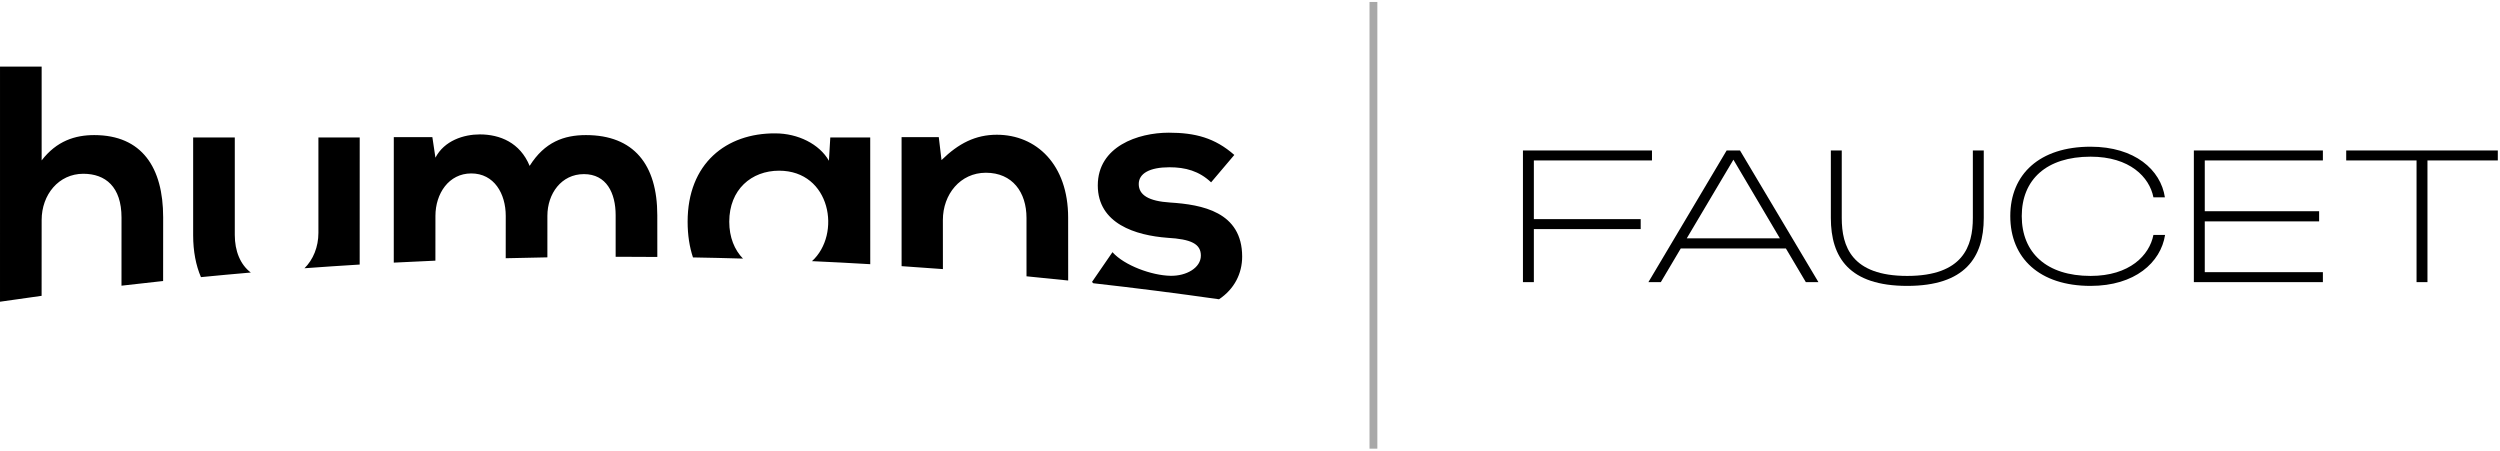 <?xml version="1.0" encoding="UTF-8"?>
<svg width="638px" height="115px" viewBox="0 0 638 115" version="1.1" xmlns="http://www.w3.org/2000/svg" xmlns:xlink="http://www.w3.org/1999/xlink">
    <title>faucet black</title>
    <defs>
        <path d="M10.629,0 L10.629,23.939 C14.462,18.959 19.165,17.474 24.043,17.474 C36.237,17.474 41.638,25.774 41.638,38.442 L41.628,54.715 C38.081,55.095 34.54,55.493 31.004,55.907 L31.011,38.53 C31.011,30.666 26.917,27.346 21.256,27.346 C14.984,27.346 10.629,32.676 10.629,39.141 L10.619,58.495 C7.074,58.979 3.535,59.481 0.001,60 L0.003,0 L10.629,0 Z M298.273,16.862 C304.98,16.862 310.032,18.173 314.997,22.541 L309.074,29.531 C306.025,26.647 302.541,25.686 298.447,25.686 C293.395,25.686 290.608,27.259 290.608,29.967 C290.608,32.763 293.134,34.336 298.622,34.685 C306.722,35.21 317,37.044 317,48.49 C317,52.793 315.018,56.761 311.069,59.393 L311.076,59.37 C300.437,57.853 289.747,56.491 279.009,55.286 L278.675,54.955 L283.901,47.354 C286.95,50.761 293.918,53.295 298.709,53.382 C302.715,53.47 306.461,51.373 306.461,48.228 C306.461,45.257 304.022,44.034 297.925,43.684 C289.824,43.073 280.156,40.102 280.156,30.317 C280.156,20.357 290.434,16.862 298.273,16.862 Z M254.385,17.386 C264.488,17.386 272.589,24.987 272.589,38.53 L272.599,54.587 C269.059,54.211 265.515,53.853 261.965,53.512 L261.962,38.617 C261.962,32.064 258.391,27.084 251.597,27.084 C245.065,27.084 240.622,32.589 240.622,39.141 L240.631,51.674 C237.121,51.407 233.606,51.156 230.087,50.923 L230.083,17.998 L239.577,17.998 L240.274,23.852 C244.629,19.571 248.984,17.386 254.385,17.386 Z M59.918,18.085 L59.918,42.952 C59.918,47.058 61.321,50.547 64.04,52.579 L64.031,52.548 C59.774,52.915 55.524,53.307 51.282,53.723 C50.002,50.74 49.292,47.154 49.292,43.039 L49.292,18.085 L59.918,18.085 Z M91.798,18.085 L91.79,50.514 C87.072,50.799 82.362,51.114 77.661,51.46 L77.671,51.495 C79.935,49.268 81.258,46.004 81.258,42.428 L81.258,18.085 L91.798,18.085 Z M197.866,17.037 C203.615,17.037 209.102,19.745 211.541,24.026 L211.89,18.085 L222.081,18.085 L222.089,50.421 C217.135,50.129 212.172,49.87 207.201,49.645 L207.195,49.668 C214.799,42.796 212.008,26.56 198.824,26.56 C191.769,26.56 186.107,31.365 186.107,39.578 C186.107,43.568 187.444,46.774 189.626,49.016 L189.632,48.992 C185.379,48.868 181.12,48.769 176.855,48.695 L176.852,48.706 C175.961,46.039 175.481,42.994 175.481,39.578 C175.481,24.725 185.323,16.95 197.866,17.037 Z M122.447,17.299 C127.586,17.299 132.725,19.396 135.163,25.337 C138.996,19.221 143.961,17.474 149.535,17.474 C161.73,17.474 167.74,24.987 167.74,37.918 L167.748,48.574 C164.407,48.543 161.062,48.528 157.713,48.528 L157.113,48.533 L157.113,37.918 C157.113,32.239 154.761,27.434 149.013,27.434 C143.264,27.434 139.693,32.414 139.693,38.093 L139.692,48.676 C136.143,48.734 132.598,48.81 129.058,48.902 L129.066,38.093 C129.066,32.414 126.105,27.259 120.269,27.259 C114.52,27.259 111.123,32.414 111.123,38.093 L111.115,49.519 C107.569,49.67 104.027,49.838 100.49,50.023 L100.497,17.998 L110.339,17.998 L111.123,23.24 C113.388,18.872 118.353,17.299 122.447,17.299 Z" id="path-1"></path>
    </defs>
    <g id="Page-1" stroke="none" stroke-width="1" fill="none" fill-rule="evenodd">
        <g id="Artboard" transform="translate(-836, -1010)">
            <g id="faucet-black" transform="translate(836, 1011)">
                <g id="Bitmap-Copy-21" transform="translate(0, 16)">
                    <mask id="mask-2" fill="white">
                        <use xlink:href="#path-1"></use>
                    </mask>
                    <use id="Mask" fill="#000000" xlink:href="#path-1"></use>
                </g>
                <line x1="350.5" y1="112.5" x2="350.5" y2="0.5" id="Line-Copy-8" stroke="#000000" stroke-width="2" opacity="0.343" stroke-linecap="square"></line>
                <g id="FAUCET" transform="translate(388.656, 36.44)" fill="#000000" fill-rule="nonzero">
                    <polygon id="Path" points="32.928 0.96 0 0.96 0 34.56 2.784 34.56 2.784 21.024 30.048 21.024 30.048 18.48 2.784 18.48 2.784 3.504 32.928 3.504"></polygon>
                    <path d="M75.408,34.56 L55.392,0.96 L51.984,0.96 L32.016,34.56 L35.184,34.56 L40.272,25.968 L67.104,25.968 L72.192,34.56 L75.408,34.56 Z M53.712,3.312 L65.568,23.376 L41.808,23.376 L53.712,3.312 Z" id="Shape"></path>
                    <path d="M117.6,0.96 L114.816,0.96 L114.816,18.192 C114.816,25.392 112.32,32.976 98.064,32.976 C83.856,32.976 81.36,25.44 81.36,18.192 L81.36,0.96 L78.576,0.96 L78.576,18.192 C78.576,28.272 83.28,35.52 98.064,35.52 C112.8,35.52 117.6,28.272 117.6,18.192 L117.6,0.96 Z" id="Path"></path>
                    <path d="M124.368,17.712 C124.368,28.464 131.856,35.52 144.864,35.52 C156.144,35.52 162.768,29.568 163.872,22.512 L160.896,22.512 C159.888,27.696 154.848,32.976 144.864,32.976 C133.632,32.976 127.296,27.072 127.296,17.712 C127.296,8.4 133.584,2.544 144.864,2.544 C154.896,2.544 159.888,7.776 160.896,12.912 L163.824,12.912 C162.768,5.904 156.144,0 144.864,0 C131.856,0 124.368,7.008 124.368,17.712 Z" id="Path"></path>
                    <polygon id="Path" points="204.144 0.96 171.216 0.96 171.216 34.56 204.144 34.56 204.144 32.016 174 32.016 174 19.056 203.184 19.056 203.184 16.464 174 16.464 174 3.504 204.144 3.504"></polygon>
                    <polygon id="Path" points="248.784 0.96 210.096 0.96 210.096 3.504 228.048 3.504 228.048 34.56 230.832 34.56 230.832 3.504 248.784 3.504"></polygon>
                </g>
            </g>
        </g>
    </g>
</svg>